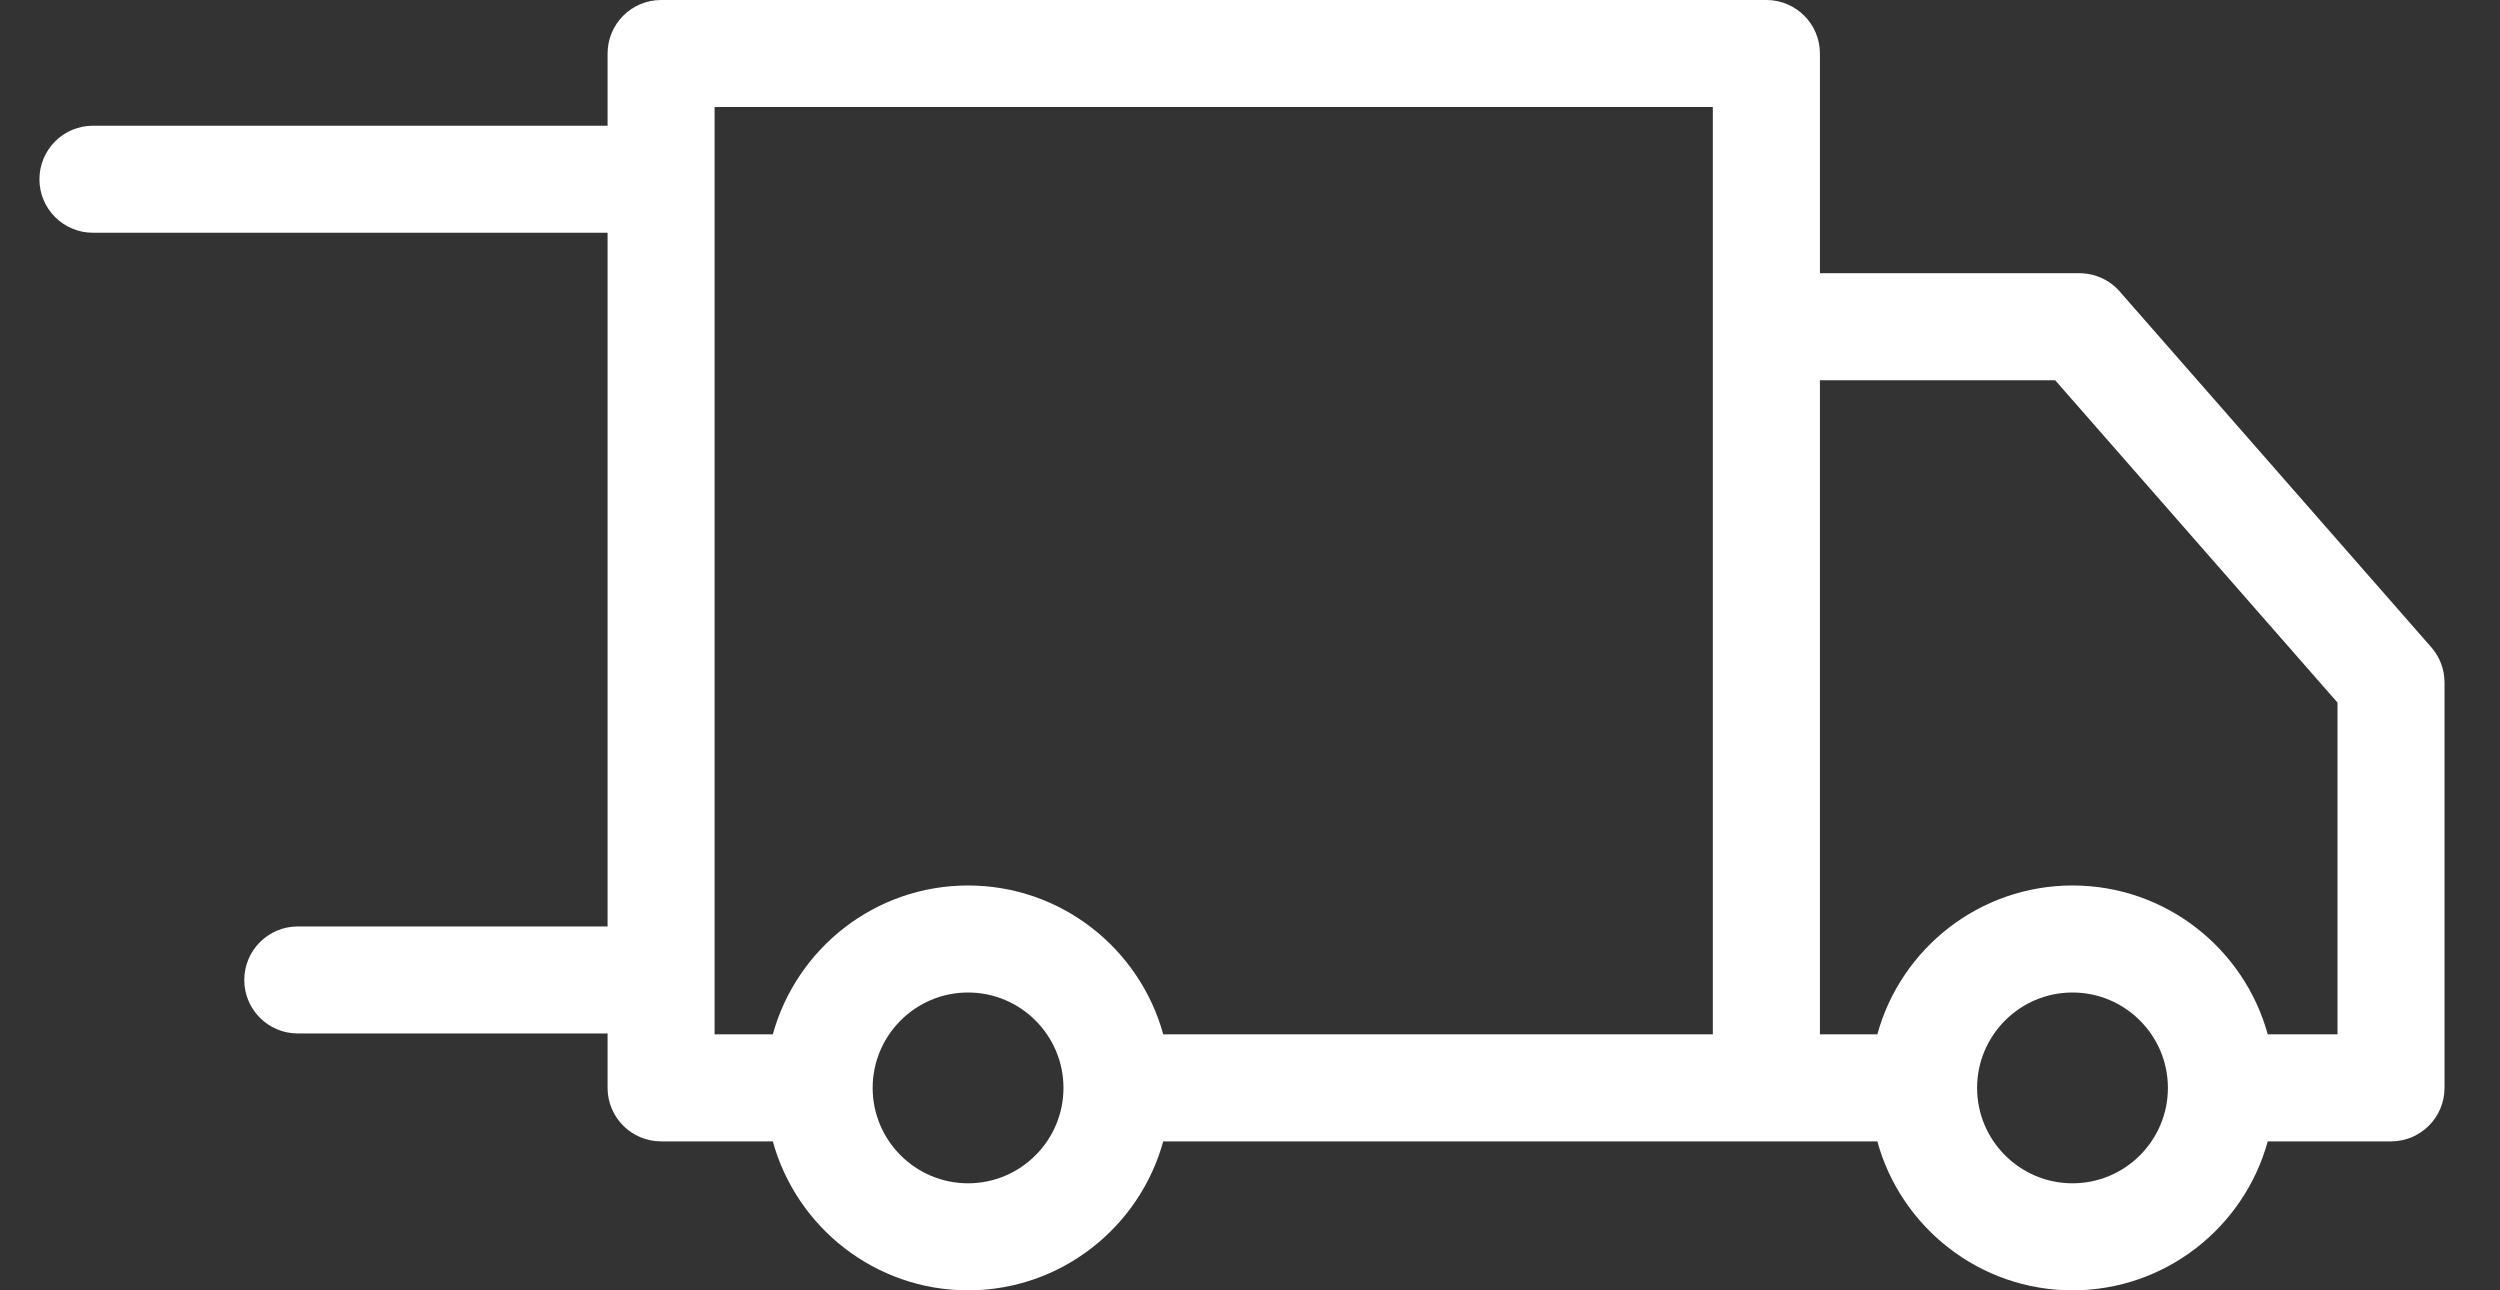 <svg width="31" height="16" viewBox="0 0 31 16" fill="none" xmlns="http://www.w3.org/2000/svg">
<rect x="0" y="0" width="31" height="16" fill="#333333" stroke="none"/>
<path d="M30.148 8.026L26.284 3.614C26.158 3.47 25.976 3.388 25.785 3.388H22.567V0.664C22.567 0.297 22.27 0 21.903 0H8.198C7.831 0 7.534 0.297 7.534 0.664V1.559H1.152C0.786 1.559 0.489 1.856 0.489 2.223C0.489 2.589 0.786 2.886 1.152 2.886H7.534V11.488H3.693C3.326 11.488 3.029 11.785 3.029 12.152C3.029 12.518 3.326 12.815 3.693 12.815H7.534V13.49C7.534 13.856 7.831 14.153 8.198 14.153H9.583C9.875 15.216 10.849 16 12.004 16C13.158 16 14.132 15.216 14.424 14.153H23.279V14.153C23.57 15.216 24.545 16 25.699 16C26.854 16 27.828 15.216 28.12 14.153H29.649C30.015 14.153 30.312 13.856 30.312 13.49V8.463C30.312 8.302 30.254 8.147 30.148 8.026ZM12.004 14.673C11.351 14.673 10.821 14.142 10.821 13.49C10.821 12.838 11.351 12.307 12.004 12.307C12.656 12.307 13.187 12.838 13.187 13.49C13.187 14.142 12.656 14.673 12.004 14.673ZM14.424 12.826C14.132 11.763 13.158 10.98 12.003 10.98C10.849 10.98 9.875 11.763 9.583 12.826H8.861V1.327H21.239V12.826H14.424ZM25.699 14.673C25.047 14.673 24.516 14.142 24.516 13.49C24.516 12.838 25.047 12.307 25.699 12.307C26.351 12.307 26.882 12.838 26.882 13.49C26.882 14.142 26.352 14.673 25.699 14.673ZM28.985 12.826H28.12C27.828 11.763 26.854 10.98 25.699 10.98C24.545 10.98 23.57 11.763 23.279 12.826H22.567V4.715H25.484L28.985 8.712V12.826H28.985Z" fill="White"/>
</svg>
